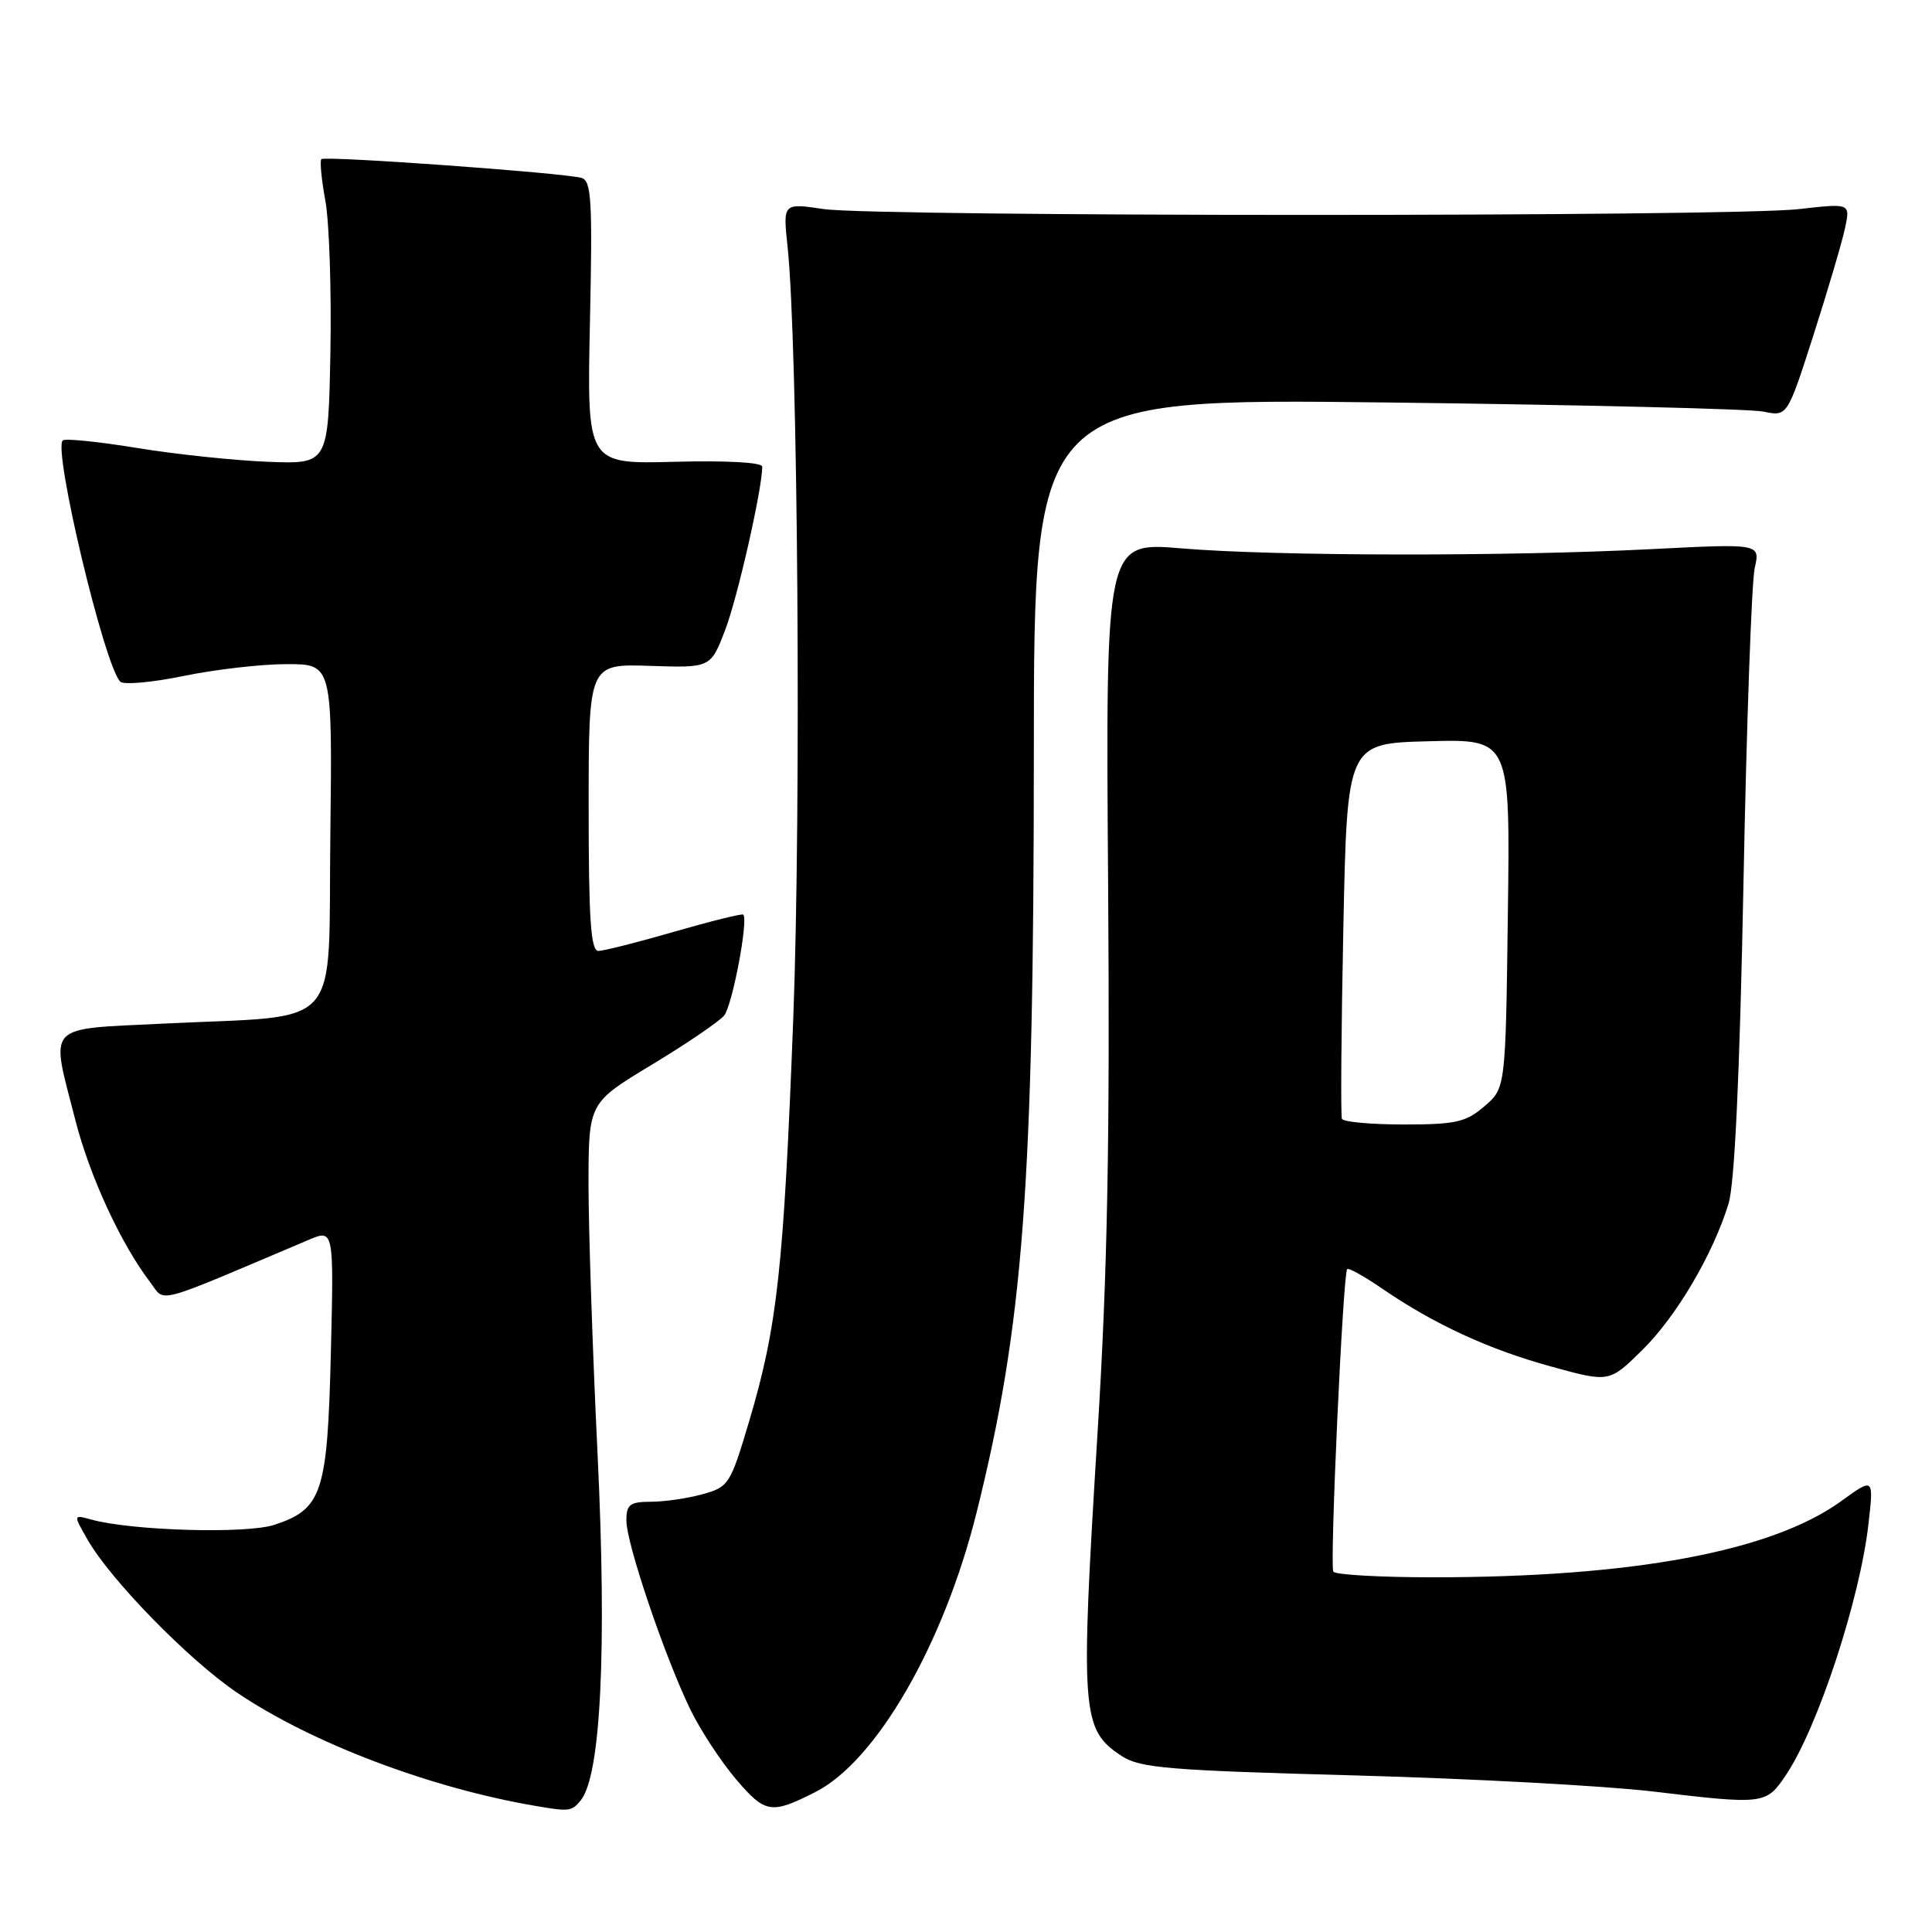 <?xml version="1.0" encoding="UTF-8" standalone="no"?>
<!DOCTYPE svg PUBLIC "-//W3C//DTD SVG 1.1//EN" "http://www.w3.org/Graphics/SVG/1.1/DTD/svg11.dtd" >
<svg xmlns="http://www.w3.org/2000/svg" xmlns:xlink="http://www.w3.org/1999/xlink" version="1.1" viewBox="0 0 256 256">
 <g >
 <path fill="currentColor"
d=" M 76.94 238.57 C 79.61 235.35 80.43 218.65 79.18 192.66 C 78.51 178.82 77.98 162.69 77.98 156.82 C 78.00 146.13 78.00 146.13 86.37 141.08 C 90.97 138.30 95.28 135.37 95.95 134.57 C 97.03 133.26 99.18 121.96 98.49 121.19 C 98.34 121.03 94.25 122.04 89.40 123.44 C 84.55 124.85 80.00 126.00 79.29 126.00 C 78.28 126.00 78.00 121.87 78.00 106.98 C 78.00 87.97 78.00 87.97 86.08 88.23 C 94.16 88.50 94.16 88.50 96.08 83.50 C 97.72 79.24 101.00 64.80 101.00 61.83 C 101.00 61.27 96.27 61.01 89.38 61.19 C 77.77 61.50 77.77 61.50 78.17 42.75 C 78.52 26.50 78.37 23.94 77.04 23.57 C 74.66 22.90 43.04 20.62 42.58 21.09 C 42.36 21.32 42.60 23.82 43.12 26.65 C 43.63 29.48 43.93 38.48 43.78 46.65 C 43.50 61.50 43.50 61.50 35.50 61.19 C 31.10 61.02 23.30 60.20 18.17 59.36 C 13.04 58.52 8.60 58.07 8.31 58.36 C 7.02 59.64 13.83 88.19 15.93 90.32 C 16.37 90.77 20.15 90.43 24.33 89.57 C 28.50 88.71 34.64 88.00 37.98 88.00 C 44.04 88.00 44.04 88.00 43.77 110.73 C 43.46 137.05 45.76 134.45 21.75 135.63 C 5.79 136.42 6.67 135.47 9.98 148.40 C 11.88 155.86 16.05 164.87 19.92 169.93 C 21.97 172.61 20.04 173.13 40.87 164.30 C 44.24 162.87 44.24 162.87 43.84 179.27 C 43.39 197.83 42.70 199.96 36.35 202.05 C 32.65 203.27 17.45 202.83 12.10 201.35 C 9.70 200.69 9.70 200.69 11.60 204.01 C 14.64 209.33 24.94 219.88 31.33 224.23 C 41.20 230.93 57.00 236.93 71.00 239.30 C 75.44 240.06 75.74 240.02 76.94 238.57 Z  M 108.05 237.45 C 116.13 233.35 125.06 217.85 129.40 200.43 C 135.61 175.49 136.98 157.26 136.99 99.64 C 137.00 52.78 137.00 52.78 183.75 53.33 C 209.46 53.64 231.93 54.18 233.67 54.54 C 236.83 55.20 236.83 55.20 240.31 44.35 C 242.22 38.38 244.10 32.02 244.48 30.21 C 245.18 26.93 245.18 26.93 238.34 27.71 C 229.37 28.74 116.09 28.73 109.12 27.70 C 103.74 26.90 103.74 26.90 104.36 32.70 C 105.73 45.72 106.18 106.92 105.11 135.00 C 103.84 168.10 103.01 175.69 99.29 188.25 C 96.78 196.69 96.57 197.03 93.10 197.99 C 91.12 198.54 88.04 198.99 86.25 198.99 C 83.45 199.00 83.00 199.35 83.00 201.50 C 83.00 204.53 88.10 219.57 91.48 226.53 C 92.83 229.30 95.57 233.47 97.57 235.81 C 101.41 240.30 102.20 240.42 108.05 237.45 Z  M 236.64 235.21 C 240.87 228.92 246.46 211.91 247.59 201.87 C 248.28 195.78 248.28 195.78 243.98 198.90 C 234.77 205.57 216.39 209.00 189.81 209.00 C 182.83 209.00 176.92 208.66 176.67 208.25 C 176.18 207.42 177.95 168.71 178.51 168.16 C 178.70 167.96 180.80 169.14 183.18 170.77 C 190.04 175.47 197.28 178.81 205.56 181.08 C 213.23 183.19 213.23 183.19 217.56 178.94 C 222.10 174.49 226.96 166.25 229.04 159.50 C 229.85 156.84 230.52 142.58 231.02 117.00 C 231.43 95.82 232.10 77.04 232.51 75.26 C 233.24 72.03 233.24 72.03 218.87 72.76 C 199.66 73.75 168.84 73.70 156.50 72.66 C 146.50 71.82 146.50 71.82 146.83 116.88 C 147.08 151.20 146.75 168.55 145.44 189.72 C 143.13 227.16 143.28 229.17 148.66 232.70 C 151.06 234.27 154.92 234.59 179.45 235.25 C 194.88 235.67 212.68 236.63 219.00 237.38 C 233.78 239.14 234.02 239.11 236.64 235.21 Z  M 177.81 148.25 C 177.64 147.84 177.72 136.47 178.00 123.00 C 178.50 98.50 178.50 98.50 189.30 98.22 C 200.11 97.93 200.11 97.93 199.80 121.05 C 199.50 144.18 199.50 144.18 196.69 146.59 C 194.24 148.70 192.89 149.00 186.00 149.00 C 181.67 149.00 177.98 148.66 177.81 148.25 Z "/>
</g>
</svg>